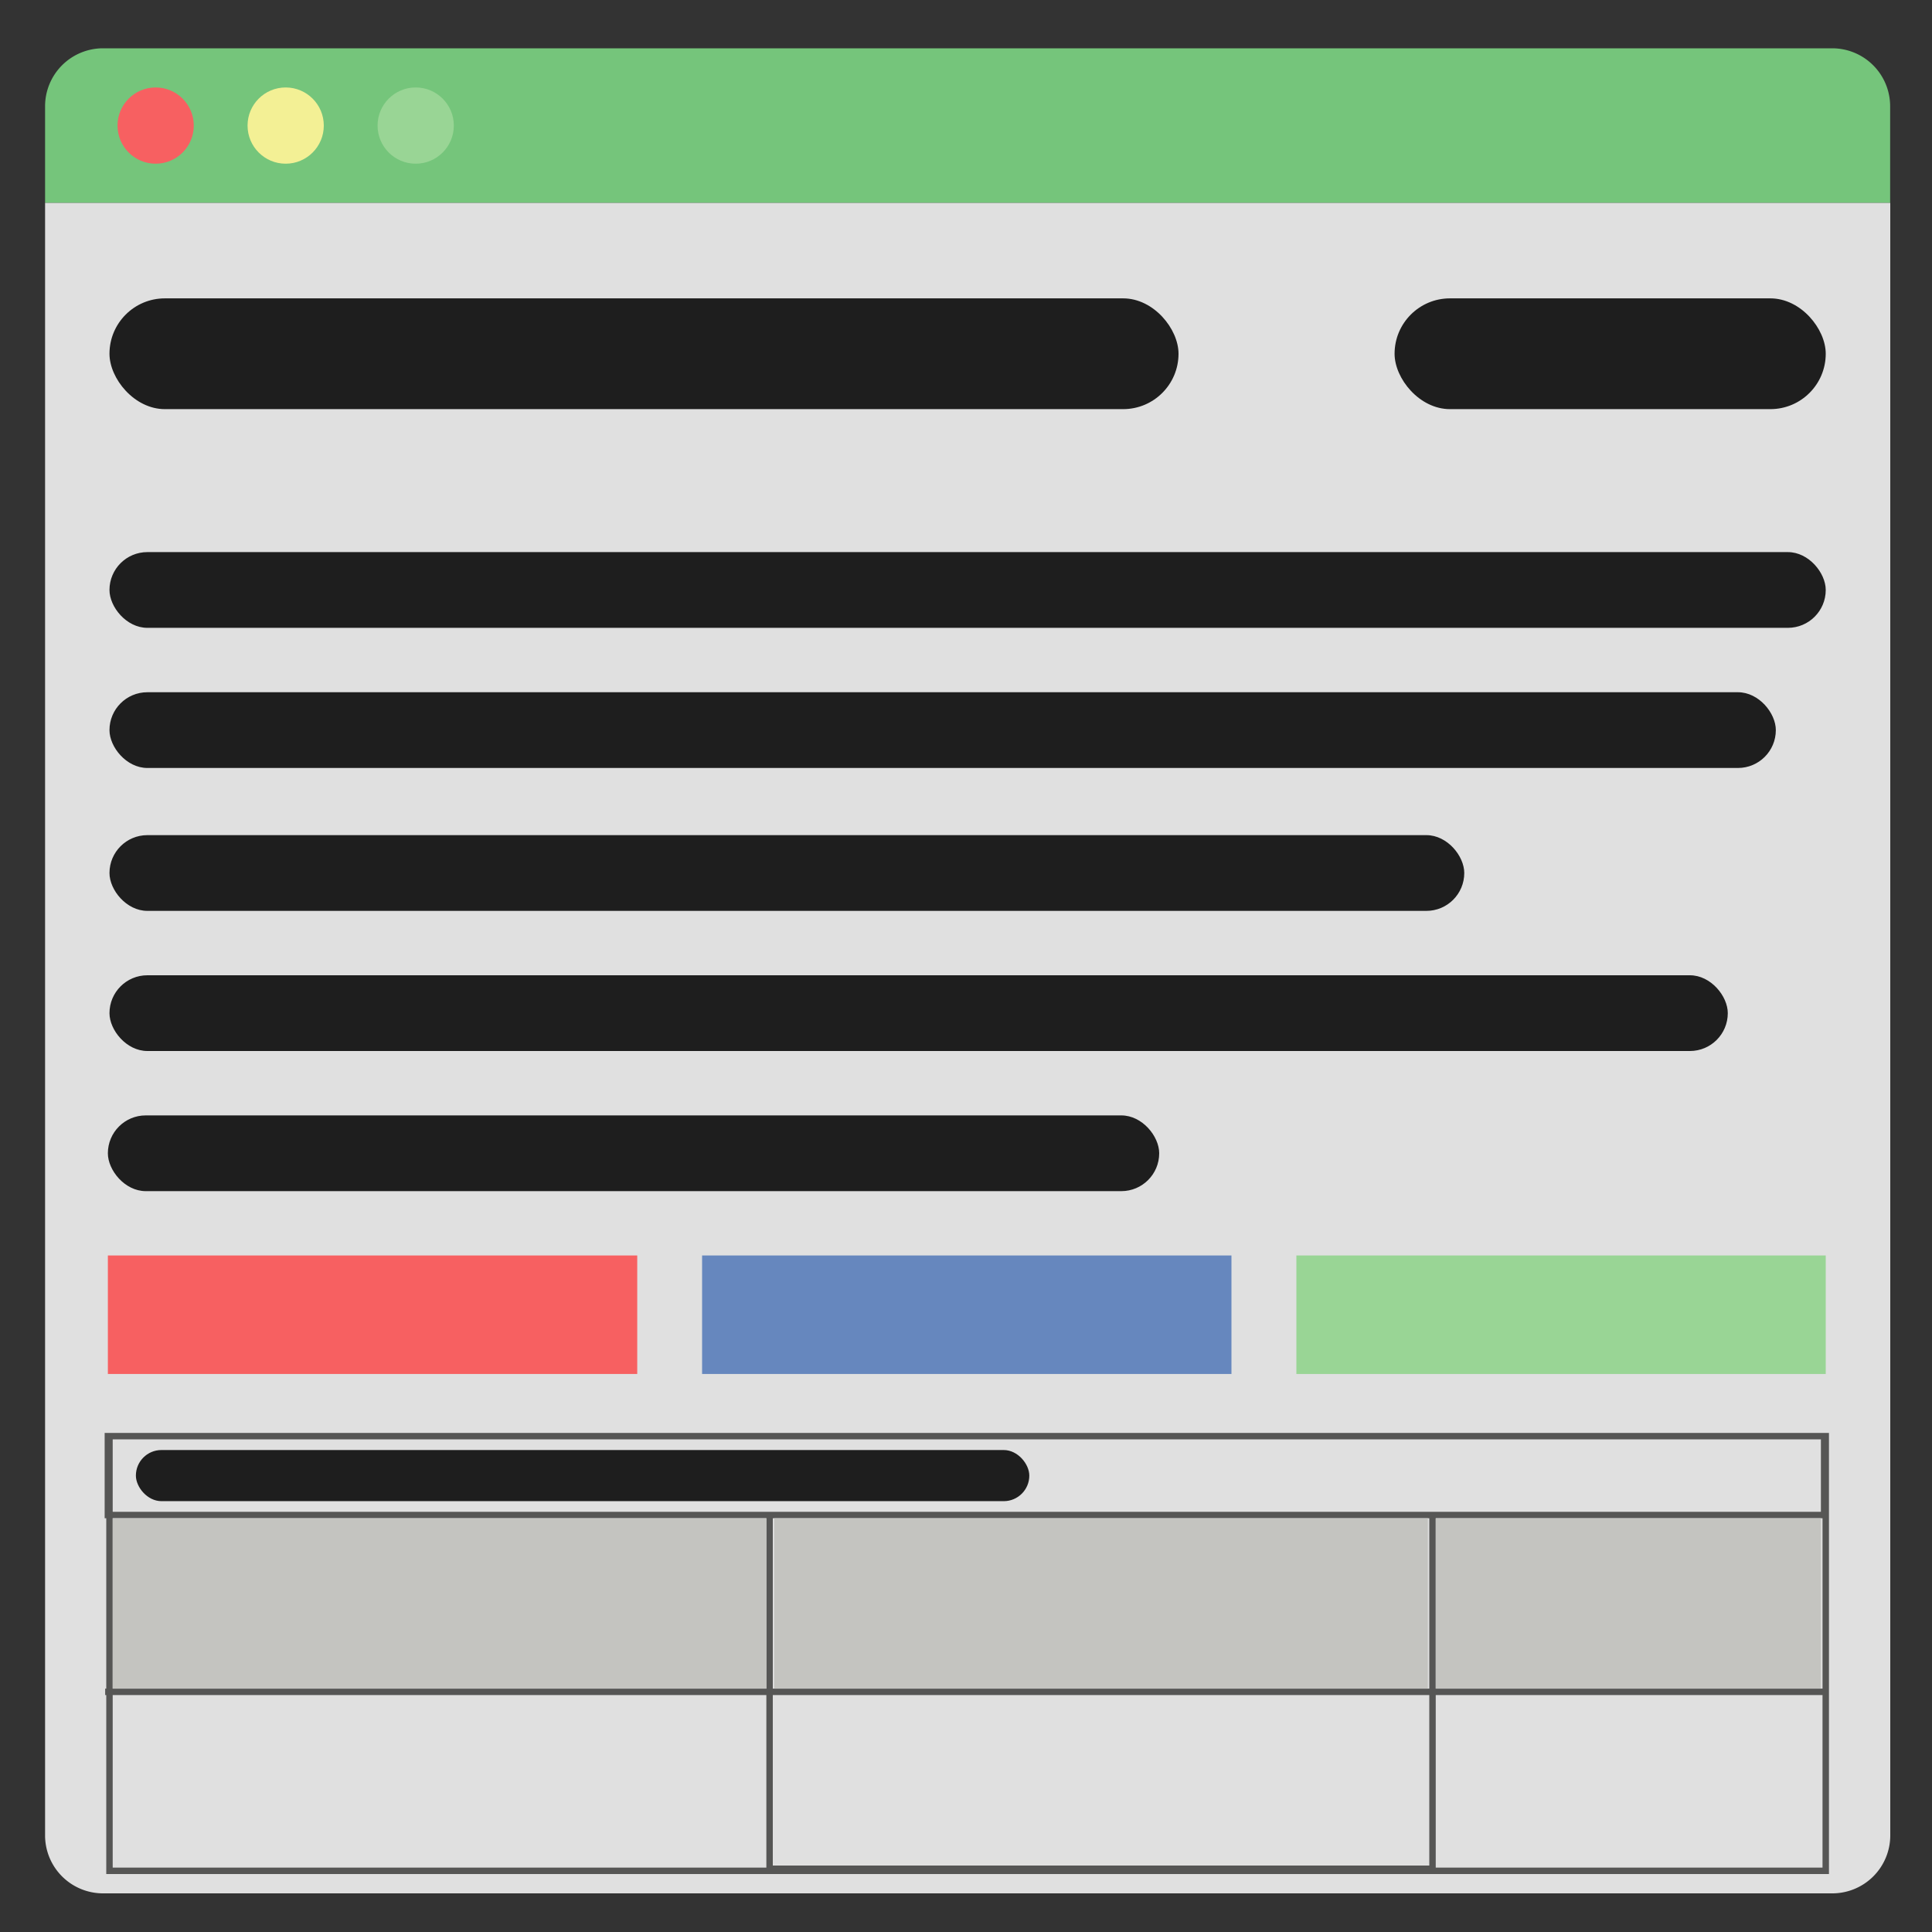 <svg xmlns="http://www.w3.org/2000/svg" viewBox="0 0 300 300"><rect x="0" y="0" width="300" height="300" fill="#333333" stroke="none"/><defs><style>.cls-1{fill:#75c57b;}.cls-2{fill:#e0e0e0;}.cls-3{fill:#f76061;}.cls-4{fill:#f3f095;}.cls-5{fill:#99d595;}.cls-6{fill:#6687be;}.cls-7{fill:#565655;}.cls-8{fill:#c4c4c0;}.cls-9{fill:#1e1e1e;}</style></defs><title>beaker</title><g id="Layer_2_copy" data-name="Layer 2 copy"><path class="cls-1" d="M284.52,7.5H16a9,9,0,0,0-9,9v15H293.5v-15A9,9,0,0,0,284.52,7.5Z"/></g><g id="Layer_2" data-name="Layer 2"><path class="cls-2" d="M7,31.5V285a9,9,0,0,0,9,9H284.52a9,9,0,0,0,9-9V31.5Z"/><circle class="cls-3" cx="24.17" cy="19.5" r="5.92"/><circle class="cls-4" cx="44.36" cy="19.5" r="5.92"/><circle class="cls-5" cx="64.55" cy="19.5" r="5.92"/><rect class="cls-3" x="16.75" y="194.95" width="82.2" height="18.4"/><rect class="cls-6" x="109.02" y="194.95" width="82.2" height="18.4"/><rect class="cls-5" x="201.3" y="194.95" width="82.2" height="18.4"/><path class="cls-7" d="M283.75,222.5H16.25v13.25h.25v26.46h-.17v1h.17V291H284V222.5ZM120,289.68V263.21H221.94v26.47Zm0-27.47V235.75H221.94v26.46Zm102.94-26.46H283v26.46H222.94Zm59.81-12.25v11.25H17.5V223.5ZM17.5,235.75H119v26.46H17.5Zm0,27.46H119V290H17.5ZM222.94,290V263.21H283V290Z"/><rect class="cls-8" x="17.5" y="235.75" width="101.5" height="26.46"/><rect class="cls-8" x="120.22" y="235.75" width="101.5" height="26.46"/><rect class="cls-8" x="222.94" y="235.75" width="59.81" height="26.46"/><rect class="cls-9" x="17" y="46.33" width="166" height="17.2" rx="8.6" ry="8.6"/><rect class="cls-9" x="216.55" y="46.33" width="66.95" height="17.2" rx="8.6" ry="8.6"/><rect class="cls-9" x="17" y="85.73" width="266.5" height="11.76" rx="5.88" ry="5.88"/><rect class="cls-9" x="17" y="107.49" width="258.75" height="11.76" rx="5.88" ry="5.88"/><rect class="cls-9" x="17" y="129.68" width="210.37" height="11.76" rx="5.88" ry="5.88"/><rect class="cls-9" x="17" y="151.44" width="251.29" height="11.76" rx="5.88" ry="5.88"/><rect class="cls-9" x="16.75" y="173.2" width="163.25" height="11.76" rx="5.88" ry="5.88"/><rect class="cls-9" x="21.1" y="225.16" width="138.73" height="7.94" rx="3.97" ry="3.97"/></g></svg>